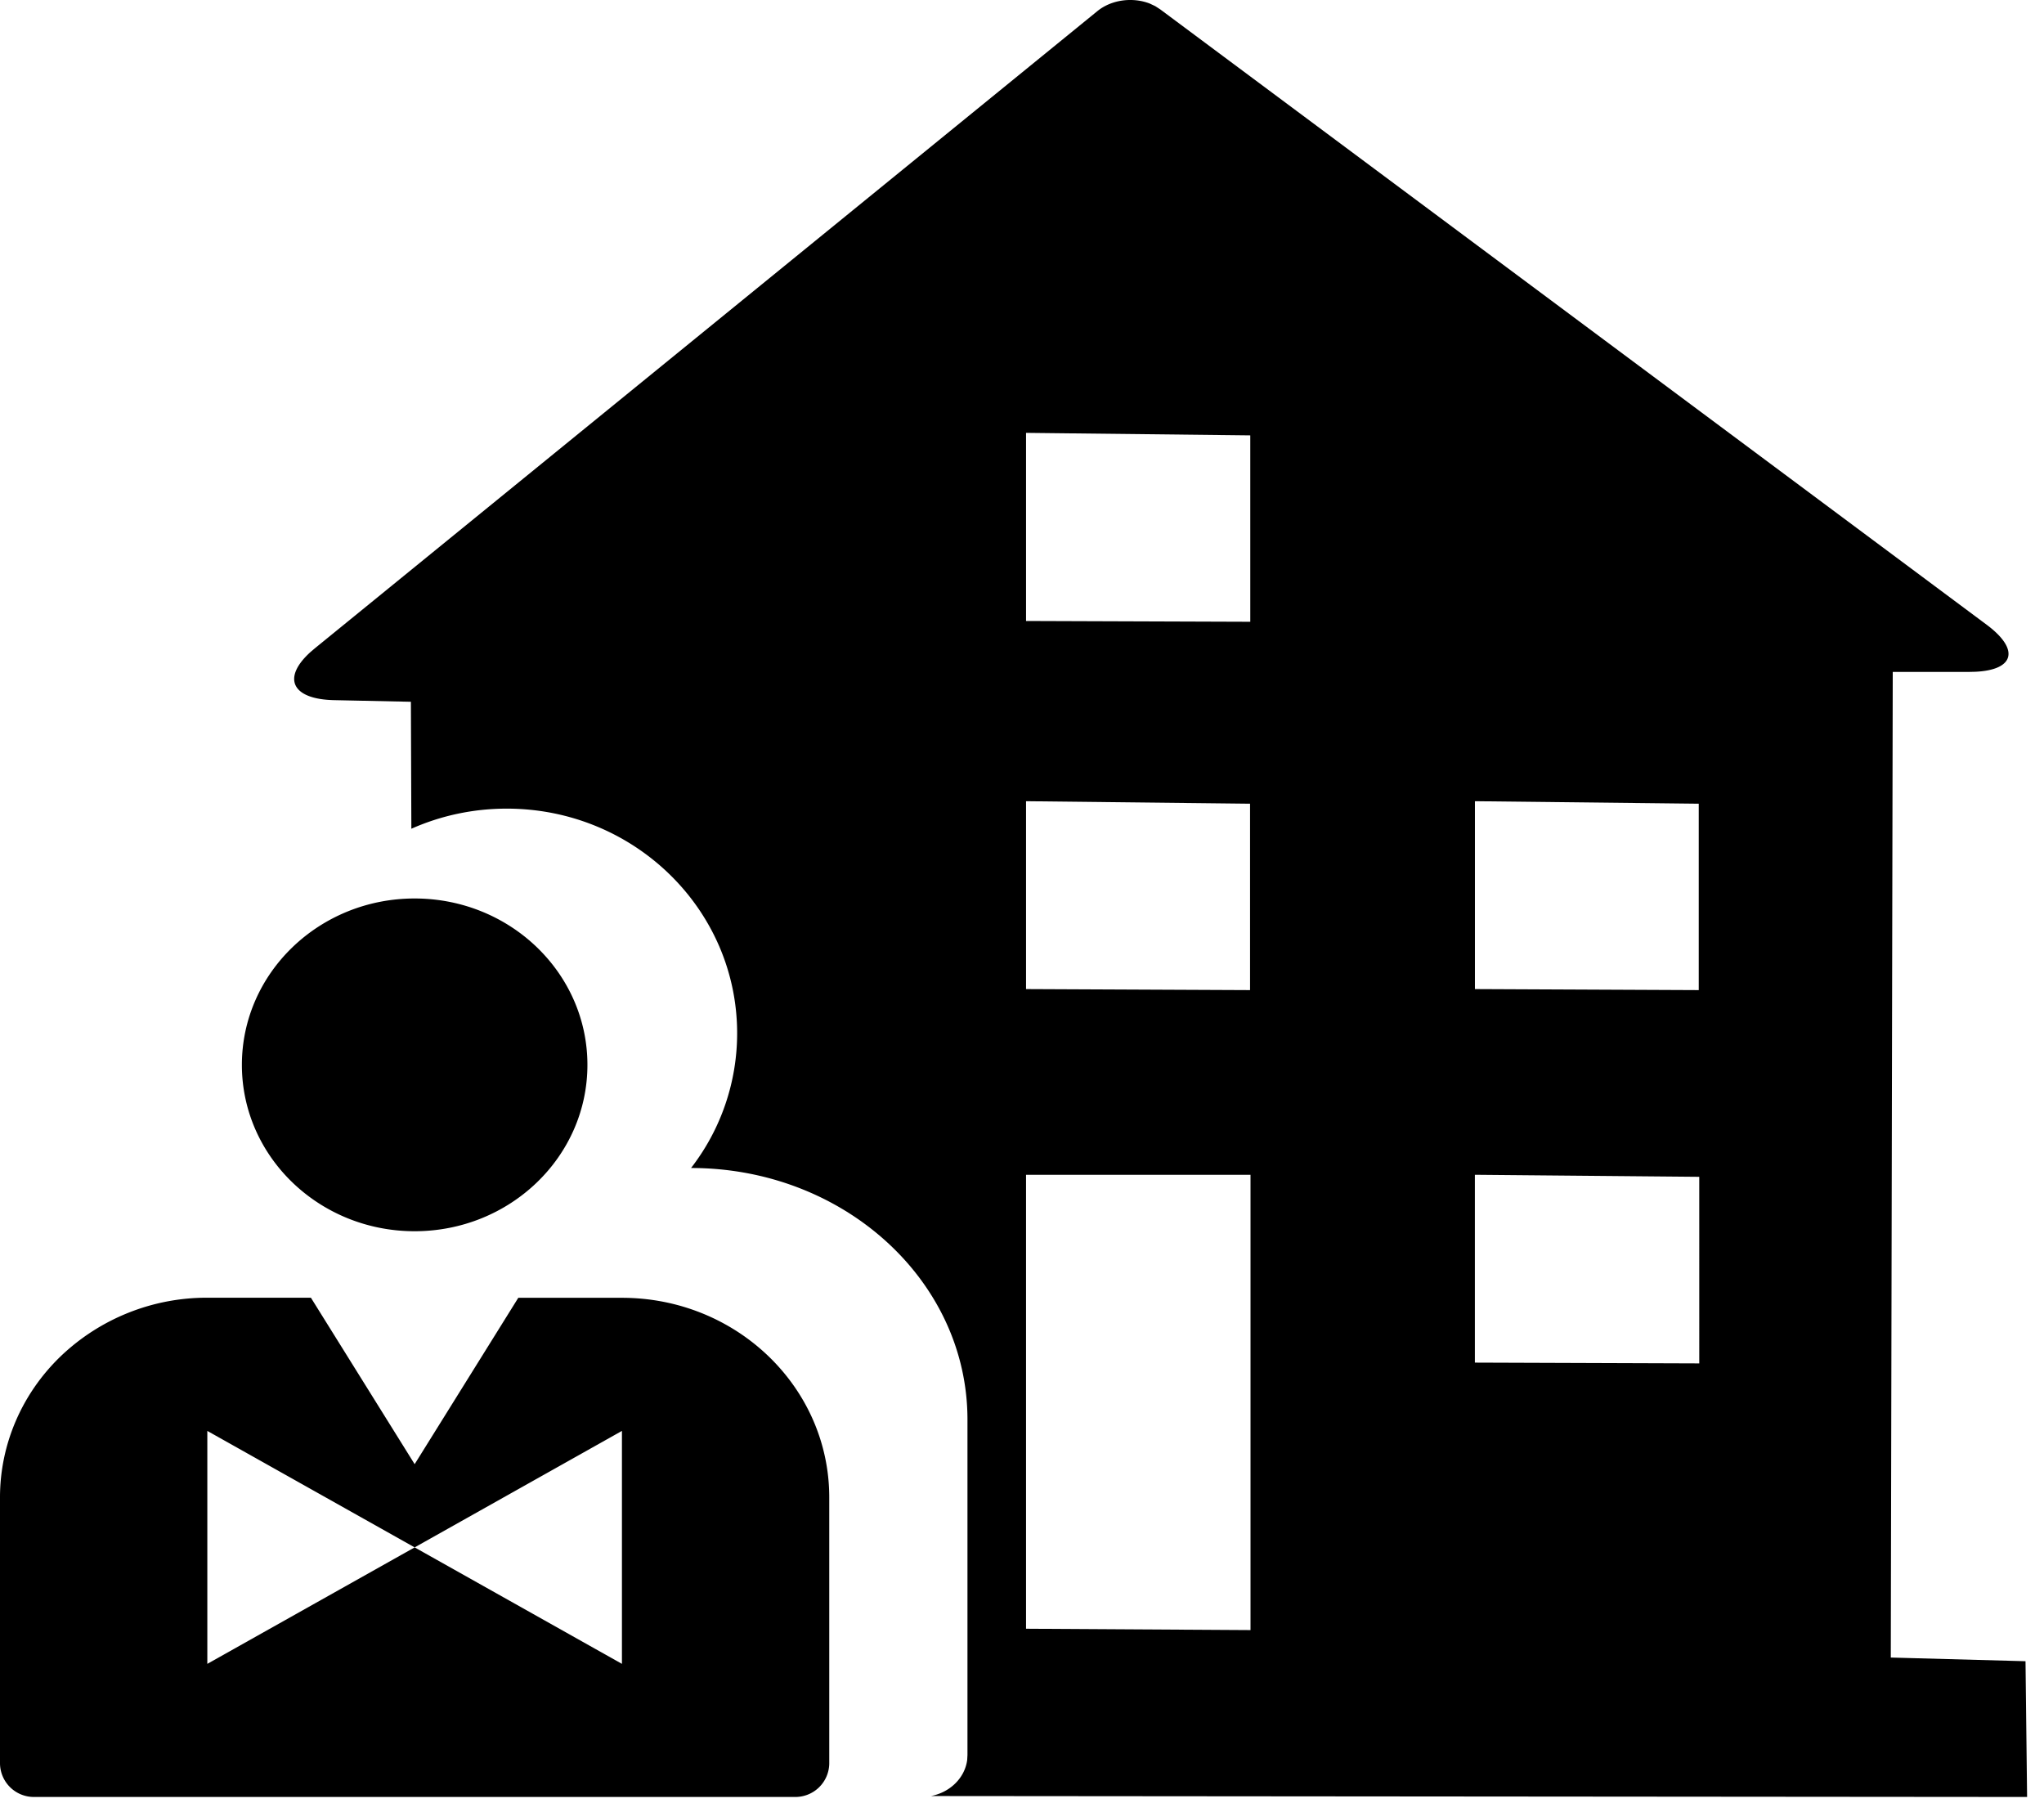 <svg xmlns="http://www.w3.org/2000/svg" viewBox="0 0 44 39">
        <path d="M6.694 27.934l2.232 3.581 2.231-3.581h2.231c2.465 0 4.463 1.924 4.463 4.297v5.73a.73.73 0 0 1-.744.717H.744A.73.73 0 0 1 0 37.96v-5.73c0-1.14.47-2.232 1.307-3.038a4.551 4.551 0 0 1 3.156-1.26h2.231zm-2.231 2.865v5.014l4.463-2.507-4.463-2.507zm8.925 0l-4.462 2.507 4.462 2.507v-5.014zM8.926 19.339c2.054 0 3.719 1.603 3.719 3.581s-1.665 3.581-3.72 3.581c-2.053 0-3.718-1.603-3.718-3.58 0-1.979 1.665-3.582 3.719-3.582z"/>
        <path d="M24.751.077l.117.055.108.07 17.79 13.245c.714.532.6.973-.244 1.012l-.125.003h-1.653l-.042 21.215 2.9.079.034 2.922-23.598-.02c.413-.078.731-.39.782-.776l.006-.107v-7.22c0-2.99-2.664-5.415-5.95-5.415a4.733 4.733 0 0 0 .992-2.9c0-2.67-2.22-4.835-4.959-4.835-.733 0-1.428.155-2.054.433l-.01-2.733-1.656-.035c-.906-.02-1.124-.475-.506-1.035l.094-.08L23.623.239c.307-.25.765-.304 1.128-.162zm2.168 25.21h-4.832v9.77l4.832.029v-9.799zm4.83-.002v4.044l4.83.017V25.33l-4.83-.044zm-9.662-8.04v4.044l4.822.022v-4.012l-4.822-.054zm9.663 0v4.044l4.818.022v-4.012l-4.818-.054zm-9.663-7.928v4.049l4.827.017V9.371l-4.827-.054z"/>
</svg>
